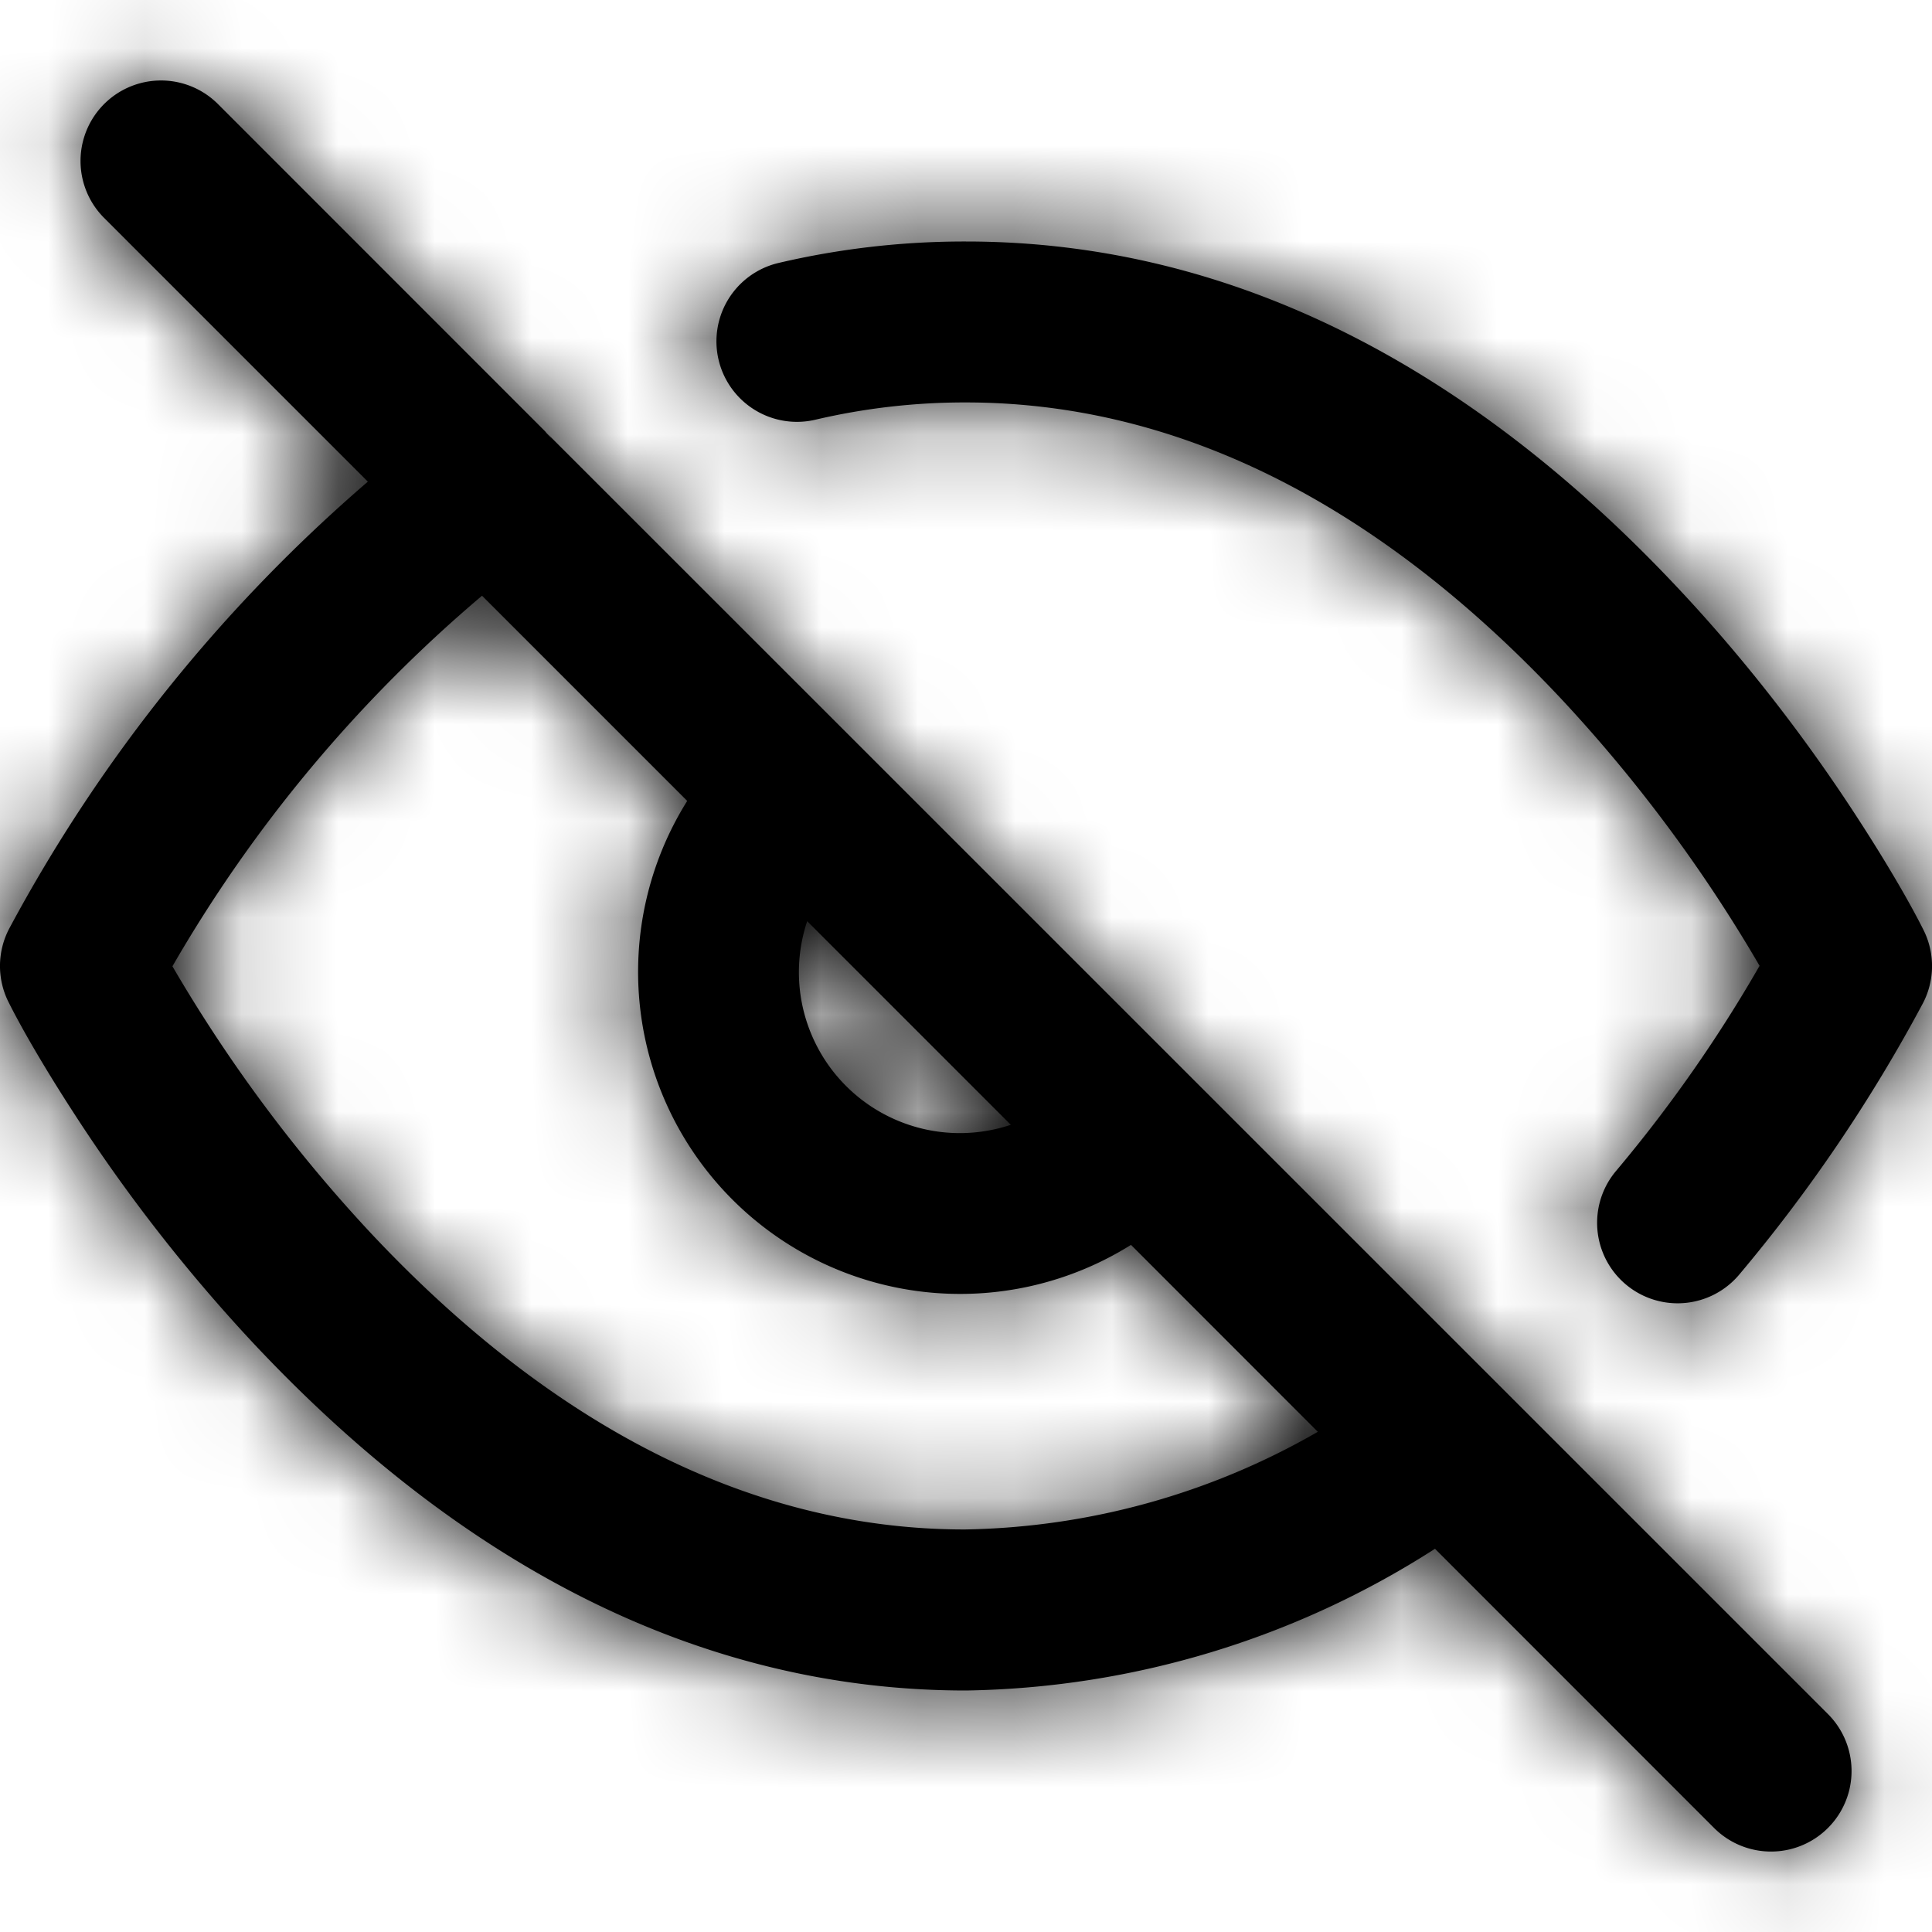 <?xml version="1.0" encoding="UTF-8"?>
<svg width="20" height="20" viewBox="0 0 20 20" xmlns="http://www.w3.org/2000/svg" xmlns:xlink="http://www.w3.org/1999/xlink">
    <title>icon/ic-eye-off</title>
    <defs>
        <path d="M18.923 17.744a.833.833 0 0 1-1.179 1.179l-2.889-2.89A9.24 9.24 0 0 1 10 17.5c-2.817 0-5.282-1.36-7.379-3.597a17.077 17.077 0 0 1-1.876-2.41c-.32-.495-.54-.886-.657-1.12a.833.833 0 0 1 .011-.767 16.208 16.208 0 0 1 3.709-4.62l-2.73-2.73a.833.833 0 1 1 1.178-1.179L5.63 4.452a.84.84 0 0 1 .081.092l-.069-.079 3.192 3.191zM4.99 6.167a14.542 14.542 0 0 0-3.205 3.836 15.427 15.427 0 0 0 2.052 2.76c1.81 1.93 3.875 3.07 6.15 3.07a7.558 7.558 0 0 0 3.655-1.011l-1.934-1.935a3.334 3.334 0 0 1-4.594-4.596zM10 2.5c2.817 0 5.282 1.36 7.379 3.597.72.768 1.346 1.588 1.876 2.41.32.495.54.886.657 1.12a.833.833 0 0 1-.01.766 16.25 16.25 0 0 1-1.898 2.802.833.833 0 0 1-1.275-1.073 14.583 14.583 0 0 0 1.486-2.124 15.427 15.427 0 0 0-2.052-2.762c-1.81-1.93-3.875-3.07-6.165-3.07a6.767 6.767 0 0 0-1.558.179.833.833 0 0 1-.38-1.623A8.43 8.43 0 0 1 10 2.5zM8.356 9.536a1.666 1.666 0 0 0 2.108 2.108z" id="eb8pg71xma"/>
    </defs>
    <g fill="none" fill-rule="evenodd">
        <mask id="5aw2sf7d9b" fill="#000000">
            <use xlink:href="#eb8pg71xma"/>
        </mask>
        <use fill="#000000" xlink:href="#eb8pg71xma"/>
        <g mask="url(#5aw2sf7d9b)" fill="#000000">
            <path d="M0 0h20v20H0z"/>
        </g>
    </g>
</svg>
